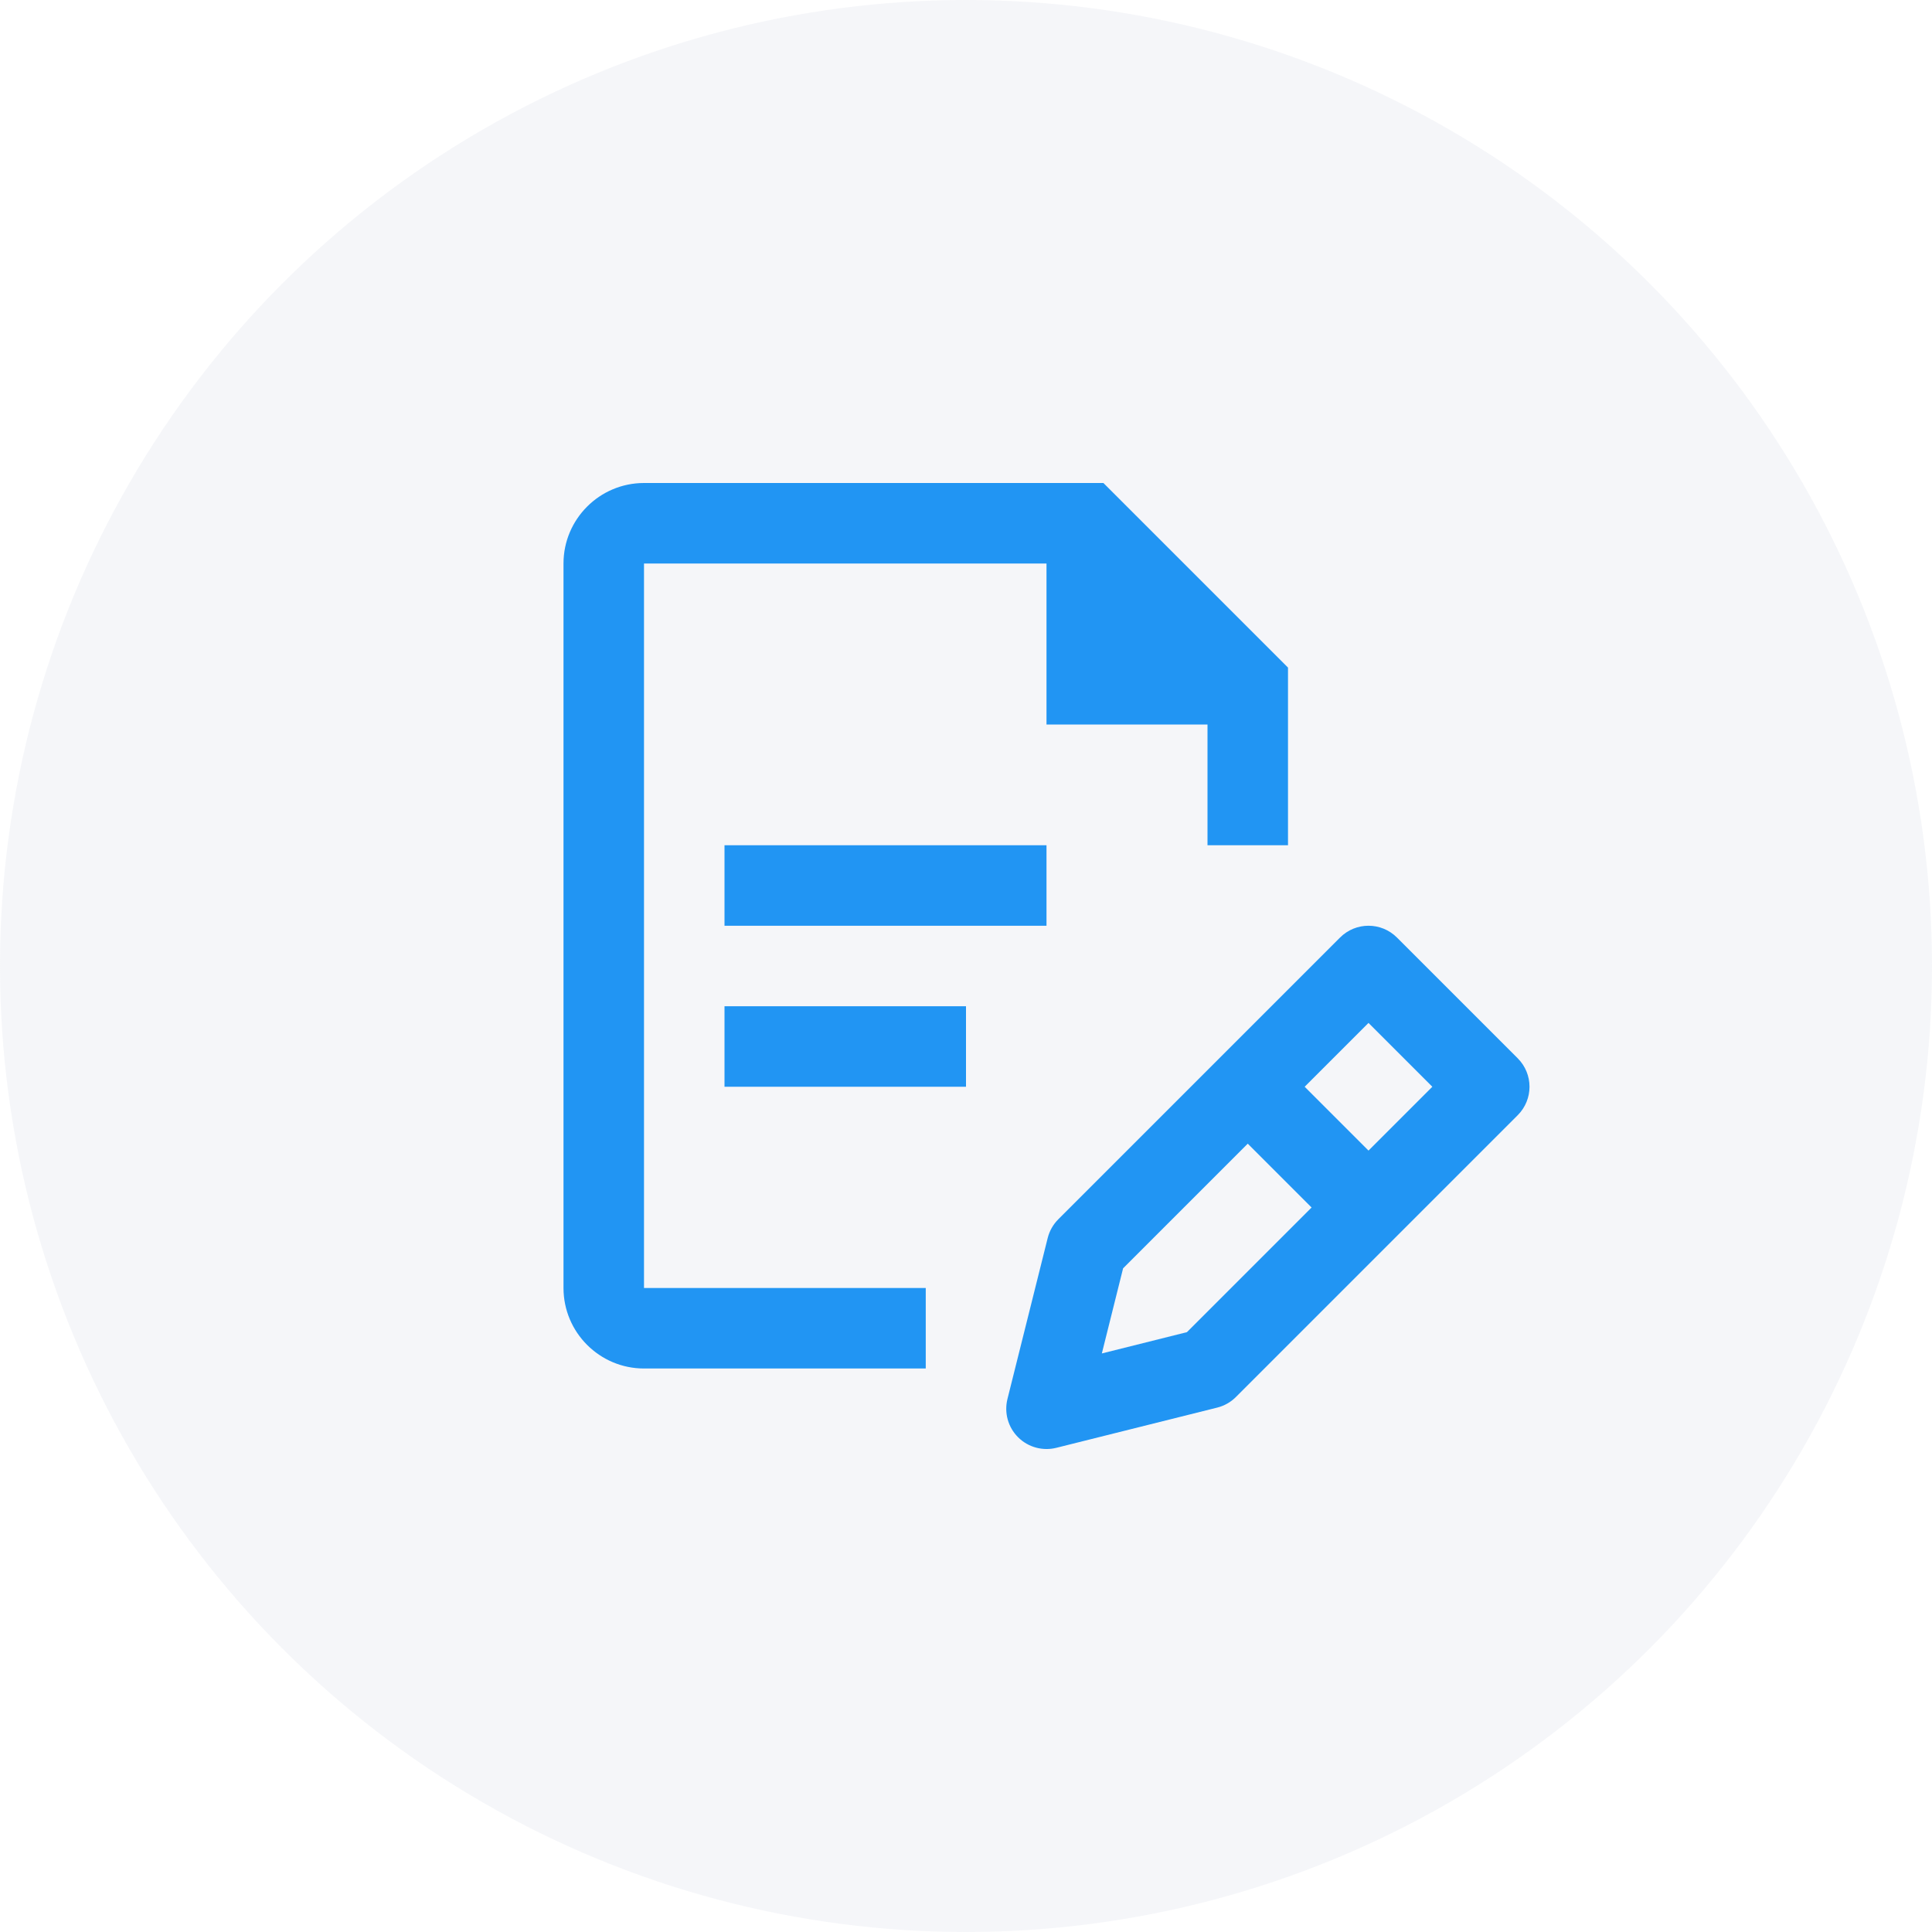 <?xml version="1.0" encoding="UTF-8"?>
<svg width="48px" height="48px" viewBox="0 0 48 48" version="1.1" xmlns="http://www.w3.org/2000/svg" xmlns:xlink="http://www.w3.org/1999/xlink">
    <title>creating-forms</title>
    <g id="Page-1" stroke="none" stroke-width="1" fill="none" fill-rule="evenodd">
        <g id="KoBo-Toolbox-data-Copy-9" transform="translate(-958, -610)">
            <g id="creating-forms" transform="translate(958, 610)">
                <circle id="Oval-Copy-2" fill-opacity="0.2" fill="#CFD5E3" cx="24" cy="24" r="24"></circle>
                <g id="Group" transform="translate(14, 12)" fill="#2195F3">
                    <polygon id="Fill-90" points="12 9 4 9 4 11 12 11"></polygon>
                    <polygon id="Fill-91" points="4 15 10 15 10 13 4 13"></polygon>
                    <path d="M2,2 L12,2 L12,6 L16,6 L16,9 L18,9 L18,4.586 L13.414,0 L2,0 C0.897,0 0,0.898 0,2 L0,20 C0,21.103 0.897,22 2,22 L9,22 L9,20 L2,20 L2,2 Z" id="Fill-92"></path>
                    <path d="M20,16.586 L18.414,15 L20,13.414 L21.586,15 L20,16.586 Z M15.489,21.097 L13.375,21.626 L13.903,19.511 L17,16.414 L18.586,18 L15.489,21.097 Z M23.707,14.293 L20.707,11.293 C20.316,10.902 19.684,10.902 19.293,11.293 L12.293,18.293 C12.165,18.421 12.074,18.582 12.03,18.757 L11.03,22.757 C10.945,23.098 11.044,23.459 11.293,23.707 C11.549,23.963 11.913,24.053 12.243,23.971 L16.243,22.971 C16.418,22.927 16.579,22.836 16.707,22.707 L23.707,15.707 C24.098,15.316 24.098,14.684 23.707,14.293 L23.707,14.293 Z" id="Fill-93"></path>
                </g>
            </g>
        </g>
    </g>
</svg>
